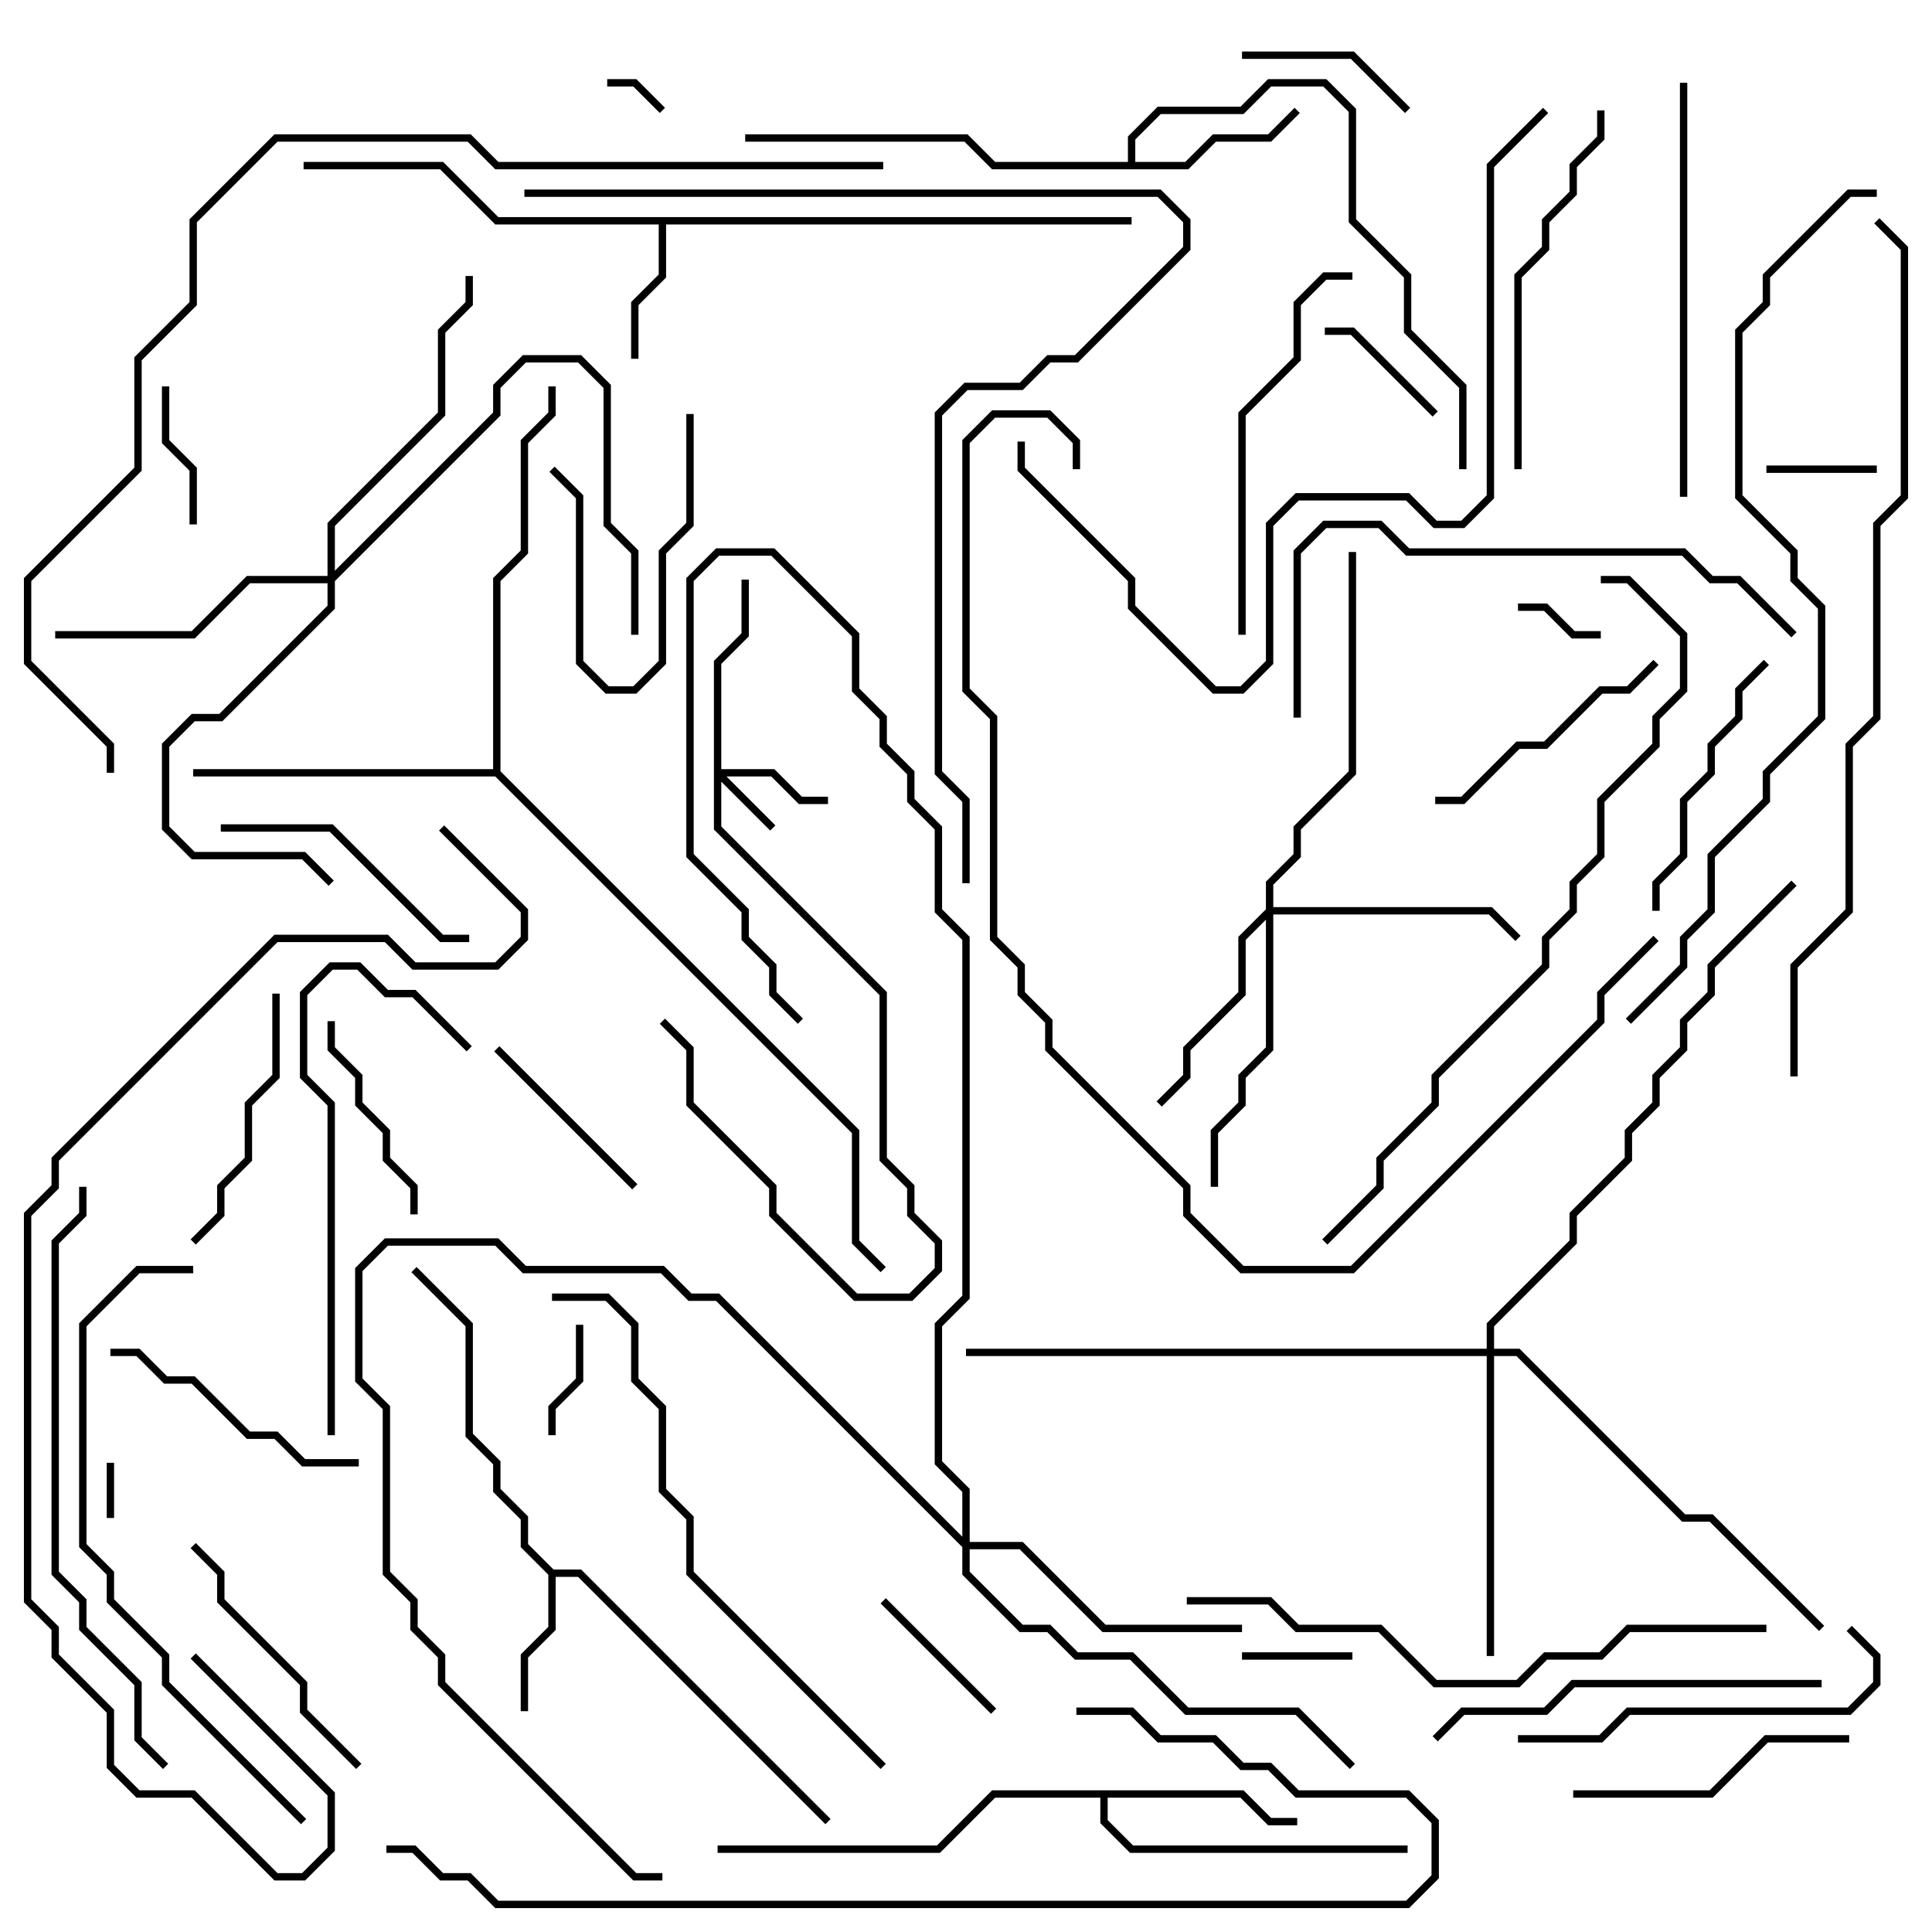 <svg version="1.1" width="105" height="105" xmlns="http://www.w3.org/2000/svg"><path d="M30.083,85.3L31.583,85.3L45.141,98.859L44.859,99.141L31.417,85.7L30.2,85.7L30.2,88.583L28.7,90.083L28.7,93L28.3,93L28.3,89.917L29.8,88.417L29.8,85.583L28.3,84.083L28.3,82.583L26.8,81.083L26.8,79.583L25.3,78.083L25.3,72.083L22.359,69.141L22.641,68.859L25.7,71.917L25.7,77.917L27.2,79.417L27.2,80.917L28.7,82.417L28.7,83.917z" stroke="none"/><path d="M61.5,11.8L61.5,12.2L36.2,12.2L36.2,15.083L34.7,16.583L34.7,19.5L34.3,19.5L34.3,16.417L35.8,14.917L35.8,12.2L26.917,12.2L23.917,9.2L16.5,9.2L16.5,8.8L24.083,8.8L27.083,11.8z" stroke="none"/><path d="M61.3,8.8L61.3,7.417L62.917,5.8L67.417,5.8L68.917,4.3L72.083,4.3L73.7,5.917L73.7,11.917L76.7,14.917L76.7,17.917L79.7,20.917L79.7,25.5L79.3,25.5L79.3,21.083L76.3,18.083L76.3,15.083L73.3,12.083L73.3,6.083L71.917,4.7L69.083,4.7L67.583,6.2L63.083,6.2L61.7,7.583L61.7,8.8L64.417,8.8L65.917,7.3L68.917,7.3L70.359,5.859L70.641,6.141L69.083,7.7L66.083,7.7L64.583,9.2L53.917,9.2L52.417,7.7L40.5,7.7L40.5,7.3L52.583,7.3L54.083,8.8z" stroke="none"/><path d="M67.583,97.3L69.083,98.8L70.5,98.8L70.5,99.2L68.917,99.2L67.417,97.7L60.2,97.7L60.2,98.917L61.583,100.3L76.5,100.3L76.5,100.7L61.417,100.7L59.8,99.083L59.8,97.7L54.083,97.7L51.083,100.7L39,100.7L39,100.3L50.917,100.3L53.917,97.3z" stroke="none"/><path d="M26.8,41.8L26.8,31.417L28.3,29.917L28.3,23.917L29.8,22.417L29.8,21L30.2,21L30.2,22.583L28.7,24.083L28.7,30.083L27.2,31.583L27.2,41.917L46.7,61.417L46.7,67.417L48.141,68.859L47.859,69.141L46.3,67.583L46.3,61.583L26.917,42.2L10.5,42.2L10.5,41.8z" stroke="none"/><path d="M38.8,35.917L40.3,34.417L40.3,31.5L40.7,31.5L40.7,34.583L39.2,36.083L39.2,41.8L42.083,41.8L43.583,43.3L45,43.3L45,43.7L43.417,43.7L41.917,42.2L39.483,42.2L42.141,44.859L41.859,45.141L39.2,42.483L39.2,44.917L48.2,53.917L48.2,62.917L49.7,64.417L49.7,65.917L51.2,67.417L51.2,69.083L49.583,70.7L46.417,70.7L41.8,66.083L41.8,64.583L37.3,60.083L37.3,57.083L35.859,55.641L36.141,55.359L37.7,56.917L37.7,59.917L42.2,64.417L42.2,65.917L46.583,70.3L49.417,70.3L50.8,68.917L50.8,67.583L49.3,66.083L49.3,64.583L47.8,63.083L47.8,54.083L38.8,45.083z" stroke="none"/><path d="M68.8,49.417L68.8,47.917L70.3,46.417L70.3,44.917L73.3,41.917L73.3,30L73.7,30L73.7,42.083L70.7,45.083L70.7,46.583L69.2,48.083L69.2,49.3L81.083,49.3L82.641,50.859L82.359,51.141L80.917,49.7L69.2,49.7L69.2,57.083L67.7,58.583L67.7,60.083L66.2,61.583L66.2,64.5L65.8,64.5L65.8,61.417L67.3,59.917L67.3,58.417L68.8,56.917L68.8,49.983L67.7,51.083L67.7,54.083L64.7,57.083L64.7,58.583L63.141,60.141L62.859,59.859L64.3,58.417L64.3,56.917L67.3,53.917L67.3,50.917z" stroke="none"/><path d="M17.8,31.3L17.8,28.417L23.8,22.417L23.8,17.917L25.3,16.417L25.3,15L25.7,15L25.7,16.583L24.2,18.083L24.2,22.583L18.2,28.583L18.2,31.017L26.8,22.417L26.8,20.917L28.417,19.3L31.583,19.3L33.2,20.917L33.2,28.417L34.7,29.917L34.7,34.5L34.3,34.5L34.3,30.083L32.8,28.583L32.8,21.083L31.417,19.7L28.583,19.7L27.2,21.083L27.2,22.583L18.2,31.583L18.2,33.083L12.083,39.2L10.583,39.2L9.2,40.583L9.2,44.917L10.583,46.3L16.583,46.3L18.141,47.859L17.859,48.141L16.417,46.7L10.417,46.7L8.8,45.083L8.8,40.417L10.417,38.8L11.917,38.8L17.8,32.917L17.8,31.7L13.583,31.7L10.583,34.7L3,34.7L3,34.3L10.417,34.3L13.417,31.3z" stroke="none"/><path d="M52.3,83.517L52.3,81.083L50.8,79.583L50.8,71.917L52.3,70.417L52.3,51.083L50.8,49.583L50.8,45.083L49.3,43.583L49.3,42.083L47.8,40.583L47.8,39.083L46.3,37.583L46.3,34.583L41.917,30.2L39.083,30.2L37.7,31.583L37.7,46.417L40.7,49.417L40.7,50.917L42.2,52.417L42.2,53.917L43.641,55.359L43.359,55.641L41.8,54.083L41.8,52.583L40.3,51.083L40.3,49.583L37.3,46.583L37.3,31.417L38.917,29.8L42.083,29.8L46.7,34.417L46.7,37.417L48.2,38.917L48.2,40.417L49.7,41.917L49.7,43.417L51.2,44.917L51.2,49.417L52.7,50.917L52.7,70.583L51.2,72.083L51.2,79.417L52.7,80.917L52.7,83.8L55.583,83.8L60.083,88.3L67.5,88.3L67.5,88.7L59.917,88.7L55.417,84.2L52.7,84.2L52.7,85.417L55.583,88.3L57.083,88.3L58.583,89.8L61.583,89.8L64.583,92.8L70.583,92.8L73.641,95.859L73.359,96.141L70.417,93.2L64.417,93.2L61.417,90.2L58.417,90.2L56.917,88.7L55.417,88.7L52.3,85.583L52.3,84.083L38.917,70.7L37.417,70.7L35.917,69.2L28.417,69.2L26.917,67.7L21.083,67.7L19.7,69.083L19.7,74.917L21.2,76.417L21.2,85.417L22.7,86.917L22.7,88.417L24.2,89.917L24.2,91.417L34.583,101.8L36,101.8L36,102.2L34.417,102.2L23.8,91.583L23.8,90.083L22.3,88.583L22.3,87.083L20.8,85.583L20.8,76.583L19.3,75.083L19.3,68.917L20.917,67.3L27.083,67.3L28.583,68.8L36.083,68.8L37.583,70.3L39.083,70.3z" stroke="none"/><path d="M80.8,73.3L80.8,71.917L85.3,67.417L85.3,65.917L88.3,62.917L88.3,61.417L89.8,59.917L89.8,58.417L91.3,56.917L91.3,55.417L92.8,53.917L92.8,52.417L97.359,47.859L97.641,48.141L93.2,52.583L93.2,54.083L91.7,55.583L91.7,57.083L90.2,58.583L90.2,60.083L88.7,61.583L88.7,63.083L85.7,66.083L85.7,67.583L81.2,72.083L81.2,73.3L82.583,73.3L91.583,82.3L93.083,82.3L99.141,88.359L98.859,88.641L92.917,82.7L91.417,82.7L82.417,73.7L81.2,73.7L81.2,90L80.8,90L80.8,73.7L52.5,73.7L52.5,73.3z" stroke="none"/><path d="M5.8,79.5L6.2,79.5L6.2,82.5L5.8,82.5z" stroke="none"/><path d="M36.141,5.859L35.859,6.141L34.417,4.7L33,4.7L33,4.3L34.583,4.3z" stroke="none"/><path d="M82.5,33.2L82.5,32.8L84.083,32.8L85.583,34.3L87,34.3L87,34.7L85.417,34.7L83.917,33.2z" stroke="none"/><path d="M73.5,89.8L73.5,90.2L67.5,90.2L67.5,89.8z" stroke="none"/><path d="M96,25.7L96,25.3L102,25.3L102,25.7z" stroke="none"/><path d="M31.3,72L31.7,72L31.7,75.083L30.2,76.583L30.2,78L29.8,78L29.8,76.417L31.3,74.917z" stroke="none"/><path d="M72,18.2L72,17.8L73.583,17.8L78.141,22.359L77.859,22.641L73.417,18.2z" stroke="none"/><path d="M10.7,28.5L10.3,28.5L10.3,25.583L8.8,24.083L8.8,21L9.2,21L9.2,23.917L10.7,25.417z" stroke="none"/><path d="M37.3,22.5L37.7,22.5L37.7,28.583L36.2,30.083L36.2,36.083L34.583,37.7L32.917,37.7L31.3,36.083L31.3,27.083L29.859,25.641L30.141,25.359L31.7,26.917L31.7,35.917L33.083,37.3L34.417,37.3L35.8,35.917L35.8,29.917L37.3,28.417z" stroke="none"/><path d="M47.859,87.141L48.141,86.859L54.141,92.859L53.859,93.141z" stroke="none"/><path d="M76.641,5.859L76.359,6.141L73.417,3.2L67.5,3.2L67.5,2.8L73.583,2.8z" stroke="none"/><path d="M26.859,57.141L27.141,56.859L34.641,64.359L34.359,64.641z" stroke="none"/><path d="M17.8,55.5L18.2,55.5L18.2,56.917L19.7,58.417L19.7,59.917L21.2,61.417L21.2,62.917L22.7,64.417L22.7,66L22.3,66L22.3,64.583L20.8,63.083L20.8,61.583L19.3,60.083L19.3,58.583L17.8,57.083z" stroke="none"/><path d="M89.859,35.859L90.141,36.141L88.583,37.7L87.083,37.7L84.083,40.7L82.583,40.7L79.583,43.7L78,43.7L78,43.3L79.417,43.3L82.417,40.3L83.917,40.3L86.917,37.3L88.417,37.3z" stroke="none"/><path d="M10.641,67.641L10.359,67.359L11.8,65.917L11.8,64.417L13.3,62.917L13.3,59.917L14.8,58.417L14.8,54L15.2,54L15.2,58.583L13.7,60.083L13.7,63.083L12.2,64.583L12.2,66.083z" stroke="none"/><path d="M95.859,35.859L96.141,36.141L94.7,37.583L94.7,39.083L93.2,40.583L93.2,42.083L91.7,43.583L91.7,46.583L90.2,48.083L90.2,49.5L89.8,49.5L89.8,47.917L91.3,46.417L91.3,43.417L92.8,41.917L92.8,40.417L94.3,38.917L94.3,37.417z" stroke="none"/><path d="M12,45.2L12,44.8L18.083,44.8L24.083,50.8L25.5,50.8L25.5,51.2L23.917,51.2L17.917,45.2z" stroke="none"/><path d="M6,73.7L6,73.3L7.583,73.3L9.083,74.8L10.583,74.8L13.583,77.8L15.083,77.8L16.583,79.3L19.5,79.3L19.5,79.7L16.417,79.7L14.917,78.2L13.417,78.2L10.417,75.2L8.917,75.2L7.417,73.7z" stroke="none"/><path d="M10.359,84.141L10.641,83.859L12.2,85.417L12.2,86.917L16.7,91.417L16.7,92.917L19.641,95.859L19.359,96.141L16.3,93.083L16.3,91.583L11.8,87.083L11.8,85.583z" stroke="none"/><path d="M100.5,94.3L100.5,94.7L96.083,94.7L93.083,97.7L85.5,97.7L85.5,97.3L92.917,97.3L95.917,94.3z" stroke="none"/><path d="M100.359,88.641L100.641,88.359L102.2,89.917L102.2,91.583L100.583,93.2L88.583,93.2L87.083,94.7L82.5,94.7L82.5,94.3L86.917,94.3L88.417,92.8L100.417,92.8L101.8,91.417L101.8,90.083z" stroke="none"/><path d="M86.8,6L87.2,6L87.2,7.583L85.7,9.083L85.7,10.583L84.2,12.083L84.2,13.583L82.7,15.083L82.7,25.5L82.3,25.5L82.3,14.917L83.8,13.417L83.8,11.917L85.3,10.417L85.3,8.917L86.8,7.417z" stroke="none"/><path d="M73.5,14.8L73.5,15.2L72.083,15.2L70.7,16.583L70.7,19.583L67.7,22.583L67.7,34.5L67.3,34.5L67.3,22.417L70.3,19.417L70.3,16.417L71.917,14.8z" stroke="none"/><path d="M99,91.3L99,91.7L85.583,91.7L84.083,93.2L79.583,93.2L78.141,94.641L77.859,94.359L79.417,92.8L83.917,92.8L85.417,91.3z" stroke="none"/><path d="M18.2,78L17.8,78L17.8,60.083L16.3,58.583L16.3,53.917L17.917,52.3L19.583,52.3L21.083,53.8L22.583,53.8L25.641,56.859L25.359,57.141L22.417,54.2L20.917,54.2L19.417,52.7L18.083,52.7L16.7,54.083L16.7,58.417L18.2,59.917z" stroke="none"/><path d="M91.3,4.5L91.7,4.5L91.7,27L91.3,27z" stroke="none"/><path d="M97.641,34.359L97.359,34.641L94.417,31.7L92.917,31.7L91.417,30.2L76.417,30.2L74.917,28.7L72.083,28.7L70.7,30.083L70.7,39L70.3,39L70.3,29.917L71.917,28.3L75.083,28.3L76.583,29.8L91.583,29.8L93.083,31.3L94.583,31.3z" stroke="none"/><path d="M10.5,68.8L10.5,69.2L7.583,69.2L4.7,72.083L4.7,83.917L6.2,85.417L6.2,86.917L9.2,89.917L9.2,91.417L16.641,98.859L16.359,99.141L8.8,91.583L8.8,90.083L5.8,87.083L5.8,85.583L4.3,84.083L4.3,71.917L7.417,68.8z" stroke="none"/><path d="M48.141,95.859L47.859,96.141L37.3,85.583L37.3,82.583L35.8,81.083L35.8,76.583L34.3,75.083L34.3,72.083L32.917,70.7L30,70.7L30,70.3L33.083,70.3L34.7,71.917L34.7,74.917L36.2,76.417L36.2,80.917L37.7,82.417L37.7,85.417z" stroke="none"/><path d="M96,88.3L96,88.7L88.583,88.7L87.083,90.2L84.083,90.2L82.583,91.7L77.917,91.7L74.917,88.7L70.417,88.7L68.917,87.2L64.5,87.2L64.5,86.8L69.083,86.8L70.583,88.3L75.083,88.3L78.083,91.3L82.417,91.3L83.917,89.8L86.917,89.8L88.417,88.3z" stroke="none"/><path d="M4.3,64.5L4.7,64.5L4.7,66.083L3.2,67.583L3.2,85.417L4.7,86.917L4.7,88.417L7.7,91.417L7.7,94.417L9.141,95.859L8.859,96.141L7.3,94.583L7.3,91.583L4.3,88.583L4.3,87.083L2.8,85.583L2.8,67.417L4.3,65.917z" stroke="none"/><path d="M83.859,5.859L84.141,6.141L81.2,9.083L81.2,27.083L79.583,28.7L77.917,28.7L76.417,27.2L70.583,27.2L69.2,28.583L69.2,36.083L67.583,37.7L65.917,37.7L61.3,33.083L61.3,31.583L55.3,25.583L55.3,24L55.7,24L55.7,25.417L61.7,31.417L61.7,32.917L66.083,37.3L67.417,37.3L68.8,35.917L68.8,28.417L70.417,26.8L76.583,26.8L78.083,28.3L79.417,28.3L80.8,26.917L80.8,8.917z" stroke="none"/><path d="M58.5,93.2L58.5,92.8L61.583,92.8L63.083,94.3L66.083,94.3L67.583,95.8L69.083,95.8L70.583,97.3L76.583,97.3L78.2,98.917L78.2,102.083L76.583,103.7L26.917,103.7L25.417,102.2L23.917,102.2L22.417,100.7L21,100.7L21,100.3L22.583,100.3L24.083,101.8L25.583,101.8L27.083,103.3L76.417,103.3L77.8,101.917L77.8,99.083L76.417,97.7L70.417,97.7L68.917,96.2L67.417,96.2L65.917,94.7L62.917,94.7L61.417,93.2z" stroke="none"/><path d="M87,31.7L87,31.3L88.583,31.3L91.7,34.417L91.7,37.583L90.2,39.083L90.2,40.583L87.2,43.583L87.2,46.583L85.7,48.083L85.7,49.583L84.2,51.083L84.2,52.583L78.2,58.583L78.2,60.083L75.2,63.083L75.2,64.583L72.141,67.641L71.859,67.359L74.8,64.417L74.8,62.917L77.8,59.917L77.8,58.417L83.8,52.417L83.8,50.917L85.3,49.417L85.3,47.917L86.8,46.417L86.8,43.417L89.8,40.417L89.8,38.917L91.3,37.417L91.3,34.583L88.417,31.7z" stroke="none"/><path d="M58.7,25.5L58.3,25.5L58.3,24.083L56.917,22.7L54.083,22.7L52.7,24.083L52.7,37.417L54.2,38.917L54.2,50.917L55.7,52.417L55.7,53.917L57.2,55.417L57.2,56.917L64.7,64.417L64.7,65.917L67.583,68.8L73.417,68.8L86.8,55.417L86.8,53.917L89.859,50.859L90.141,51.141L87.2,54.083L87.2,55.583L73.583,69.2L67.417,69.2L64.3,66.083L64.3,64.583L56.8,57.083L56.8,55.583L55.3,54.083L55.3,52.583L53.8,51.083L53.8,39.083L52.3,37.583L52.3,23.917L53.917,22.3L57.083,22.3L58.7,23.917z" stroke="none"/><path d="M28.5,10.7L28.5,10.3L63.083,10.3L64.7,11.917L64.7,13.583L58.583,19.7L57.083,19.7L55.583,21.2L52.583,21.2L51.2,22.583L51.2,41.917L52.7,43.417L52.7,48L52.3,48L52.3,43.583L50.8,42.083L50.8,22.417L52.417,20.8L55.417,20.8L56.917,19.3L58.417,19.3L64.3,13.417L64.3,12.083L62.917,10.7z" stroke="none"/><path d="M97.7,58.5L97.3,58.5L97.3,52.417L100.3,49.417L100.3,40.417L101.8,38.917L101.8,28.417L103.3,26.917L103.3,13.583L101.859,12.141L102.141,11.859L103.7,13.417L103.7,27.083L102.2,28.583L102.2,39.083L100.7,40.583L100.7,49.583L97.7,52.583z" stroke="none"/><path d="M102,10.3L102,10.7L100.583,10.7L96.2,15.083L96.2,16.583L94.7,18.083L94.7,26.917L97.7,29.917L97.7,31.417L99.2,32.917L99.2,39.083L96.2,42.083L96.2,43.583L93.2,46.583L93.2,49.583L91.7,51.083L91.7,52.583L88.641,55.641L88.359,55.359L91.3,52.417L91.3,50.917L92.8,49.417L92.8,46.417L95.8,43.417L95.8,41.917L98.8,38.917L98.8,33.083L97.3,31.583L97.3,30.083L94.3,27.083L94.3,17.917L95.8,16.417L95.8,14.917L100.417,10.3z" stroke="none"/><path d="M23.859,45.141L24.141,44.859L28.7,49.417L28.7,51.083L27.083,52.7L22.417,52.7L20.917,51.2L15.083,51.2L3.2,63.083L3.2,64.583L1.7,66.083L1.7,86.917L3.2,88.417L3.2,89.917L6.2,92.917L6.2,95.917L7.583,97.3L10.583,97.3L15.083,101.8L16.417,101.8L17.8,100.417L17.8,97.583L10.359,90.141L10.641,89.859L18.2,97.417L18.2,100.583L16.583,102.2L14.917,102.2L10.417,97.7L7.417,97.7L5.8,96.083L5.8,93.083L2.8,90.083L2.8,88.583L1.3,87.083L1.3,65.917L2.8,64.417L2.8,62.917L14.917,50.8L21.083,50.8L22.583,52.3L26.917,52.3L28.3,50.917L28.3,49.583z" stroke="none"/><path d="M48,8.8L48,9.2L26.917,9.2L25.417,7.7L15.083,7.7L10.7,12.083L10.7,16.583L7.7,19.583L7.7,25.583L1.7,31.583L1.7,35.917L6.2,40.417L6.2,42L5.8,42L5.8,40.583L1.3,36.083L1.3,31.417L7.3,25.417L7.3,19.417L10.3,16.417L10.3,11.917L14.917,7.3L25.583,7.3L27.083,8.8z" stroke="none"/></svg>